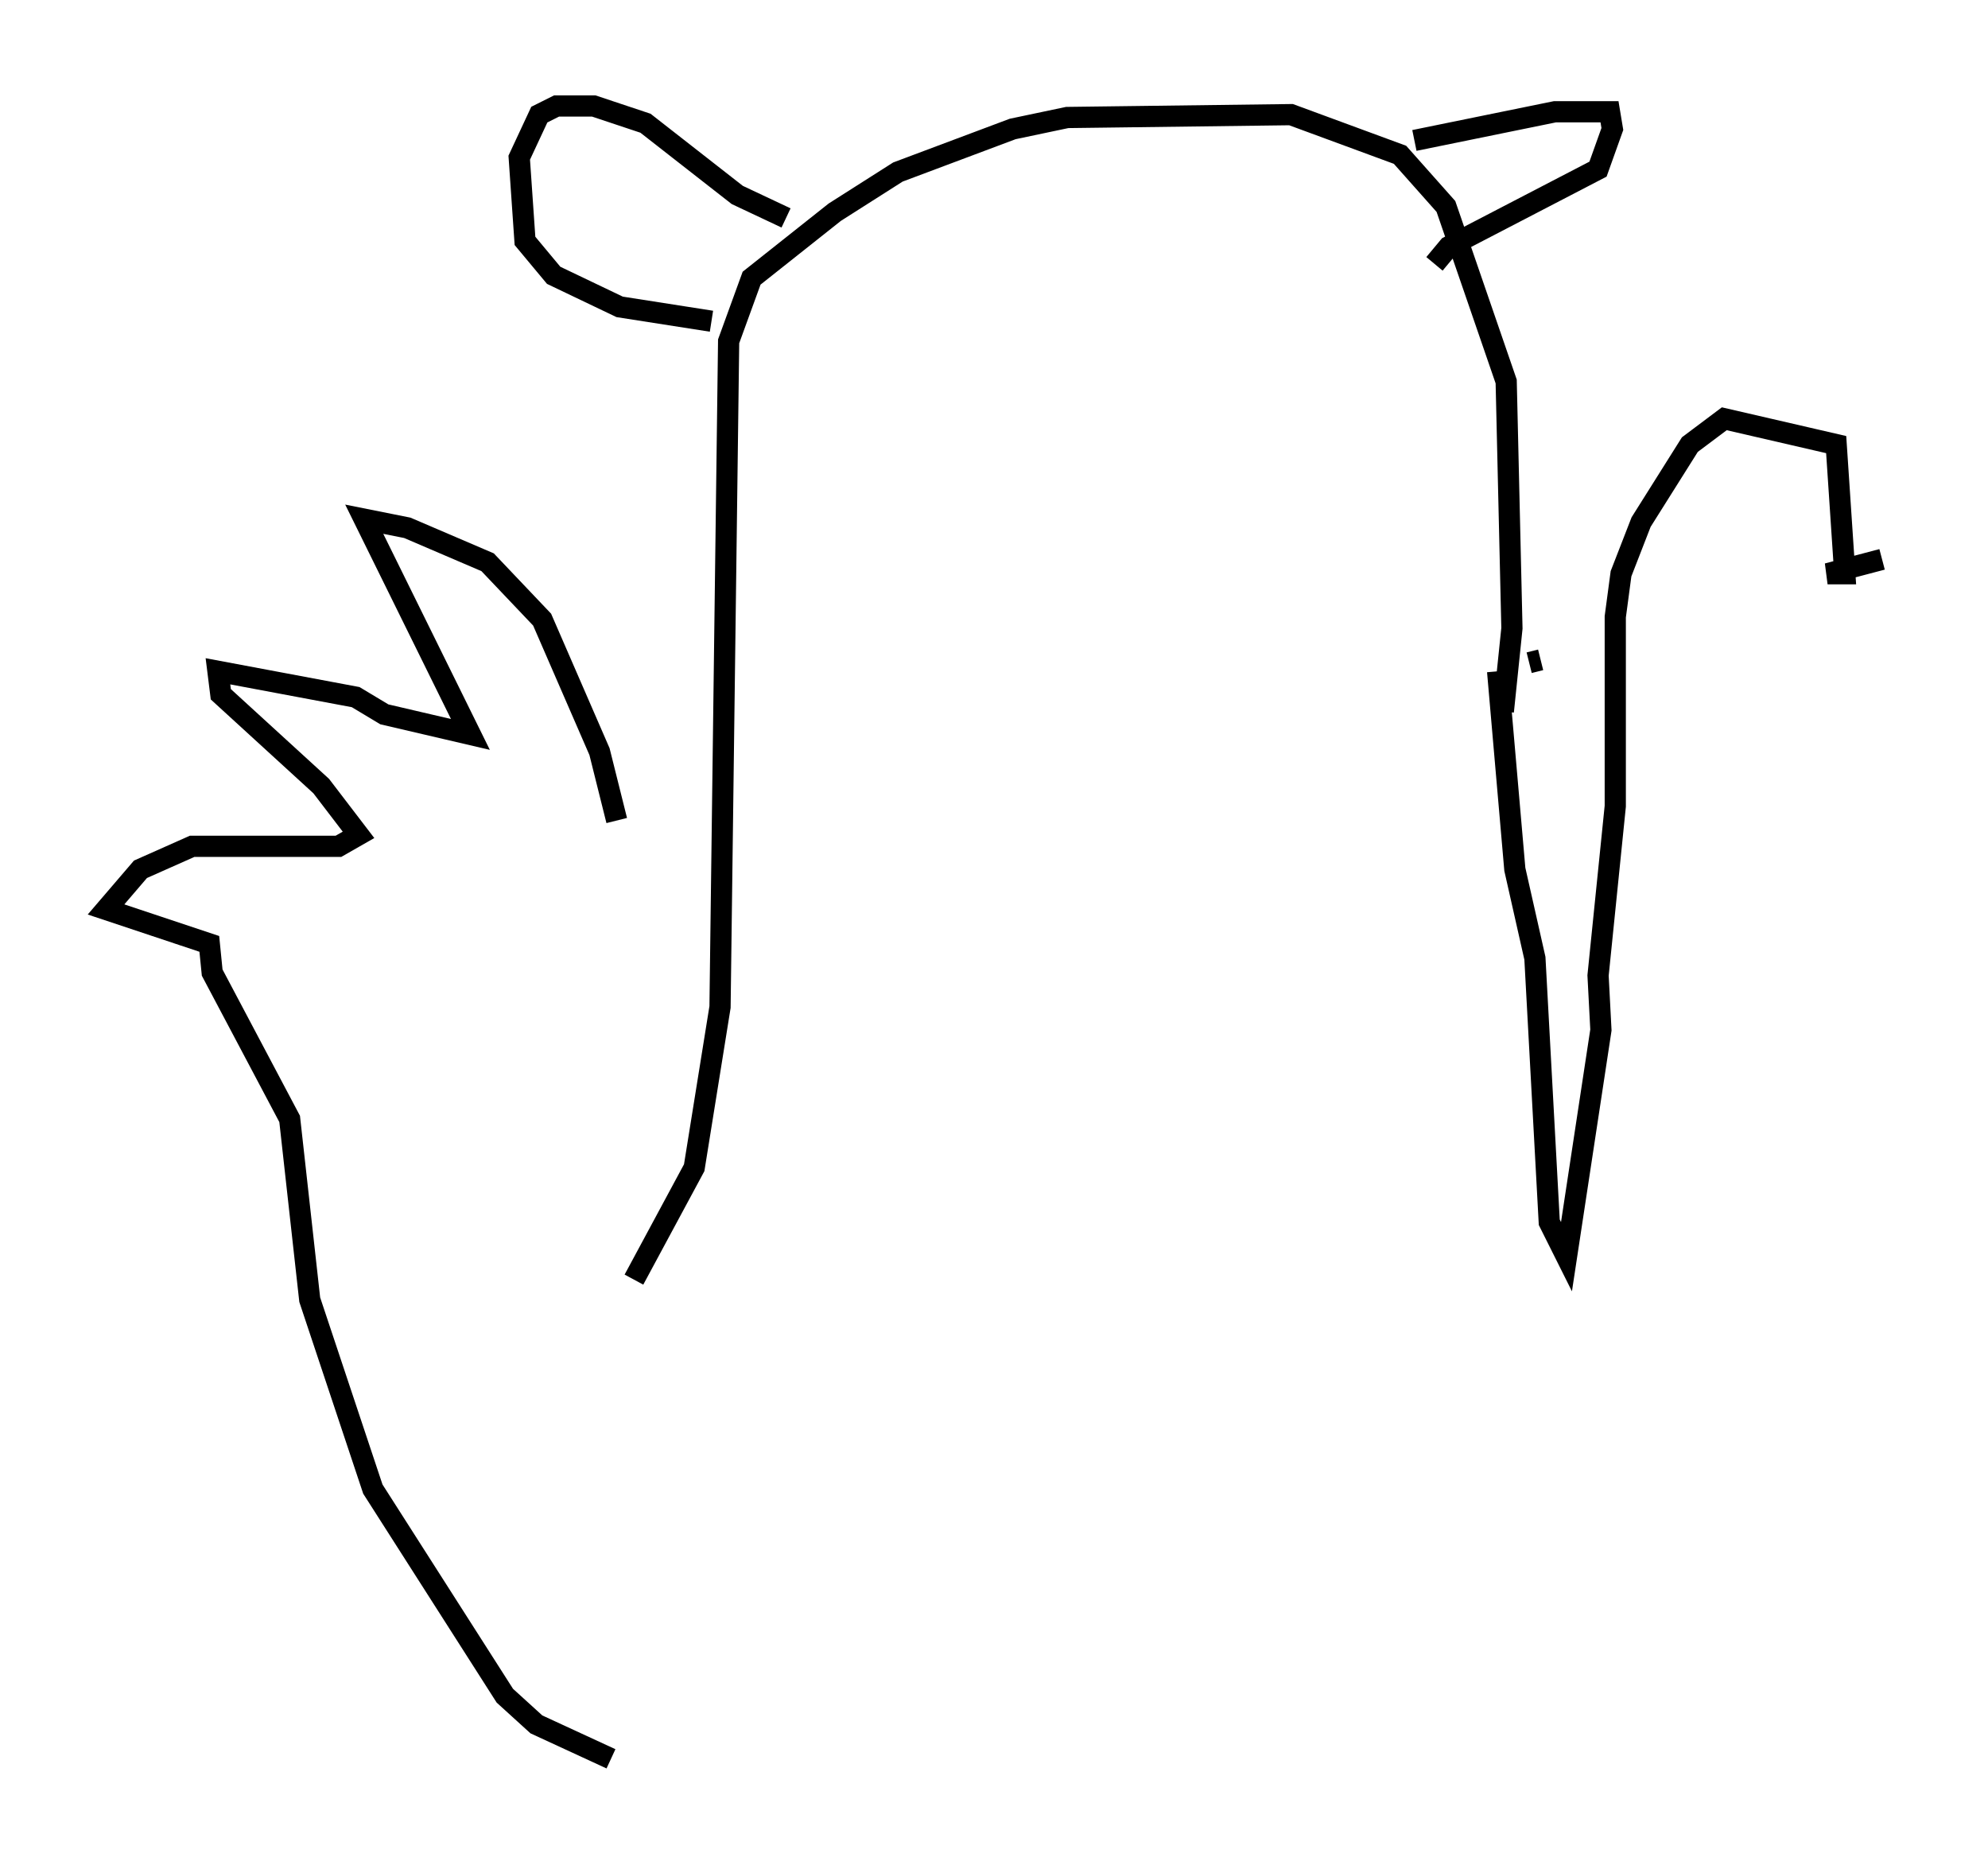 <?xml version="1.0" encoding="utf-8" ?>
<svg baseProfile="full" height="87.942" version="1.1" width="93.761" xmlns="http://www.w3.org/2000/svg" xmlns:ev="http://www.w3.org/2001/xml-events" xmlns:xlink="http://www.w3.org/1999/xlink"><defs /><rect fill="white" height="87.942" width="93.761" x="0" y="0" /><path d="M29.628, 61.156 m-0.541, -22.463 l-0.812, -3.248 -2.706, -6.225 l-2.571, -2.706 -3.789, -1.624 l-2.03, -0.406 5.007, 10.149 l-4.059, -0.947 -1.353, -0.812 l-6.495, -1.218 0.135, 1.083 l4.736, 4.33 1.759, 2.3 l-0.947, 0.541 -6.901, 0.0 l-2.436, 1.083 -1.624, 1.894 l4.871, 1.624 0.135, 1.353 l3.654, 6.901 0.947, 8.525 l2.977, 8.931 6.225, 9.743 l1.488, 1.353 3.518, 1.624 m1.083, -22.598 l2.842, -5.277 1.218, -7.578 l0.406, -31.393 1.083, -2.977 l3.924, -3.112 2.977, -1.894 l5.413, -2.03 2.571, -0.541 l10.555, -0.135 5.142, 1.894 l2.165, 2.436 2.842, 8.254 l0.271, 11.637 -0.406, 3.924 m-33.829, -23.274 l-2.3, -1.083 -4.33, -3.383 l-2.436, -0.812 -1.759, 0.0 l-0.812, 0.406 -0.947, 2.03 l0.271, 3.924 1.353, 1.624 l3.112, 1.488 4.33, 0.677 m33.153, -8.525 l6.631, -1.353 2.571, 0.0 l0.135, 0.812 -0.677, 1.894 l-7.036, 3.654 -0.677, 0.812 m5.007, 18.674 l-0.541, 0.135 m-1.488, 0.406 l0.812, 9.337 0.947, 4.195 l0.677, 12.449 0.812, 1.624 l1.624, -10.69 -0.135, -2.571 l0.812, -7.984 0.0, -8.931 l0.271, -2.03 0.947, -2.436 l2.3, -3.654 1.624, -1.218 l5.277, 1.218 0.406, 6.089 l-0.812, 0.0 2.571, -0.677 " fill="none" stroke="black" stroke-width="1" /></svg>